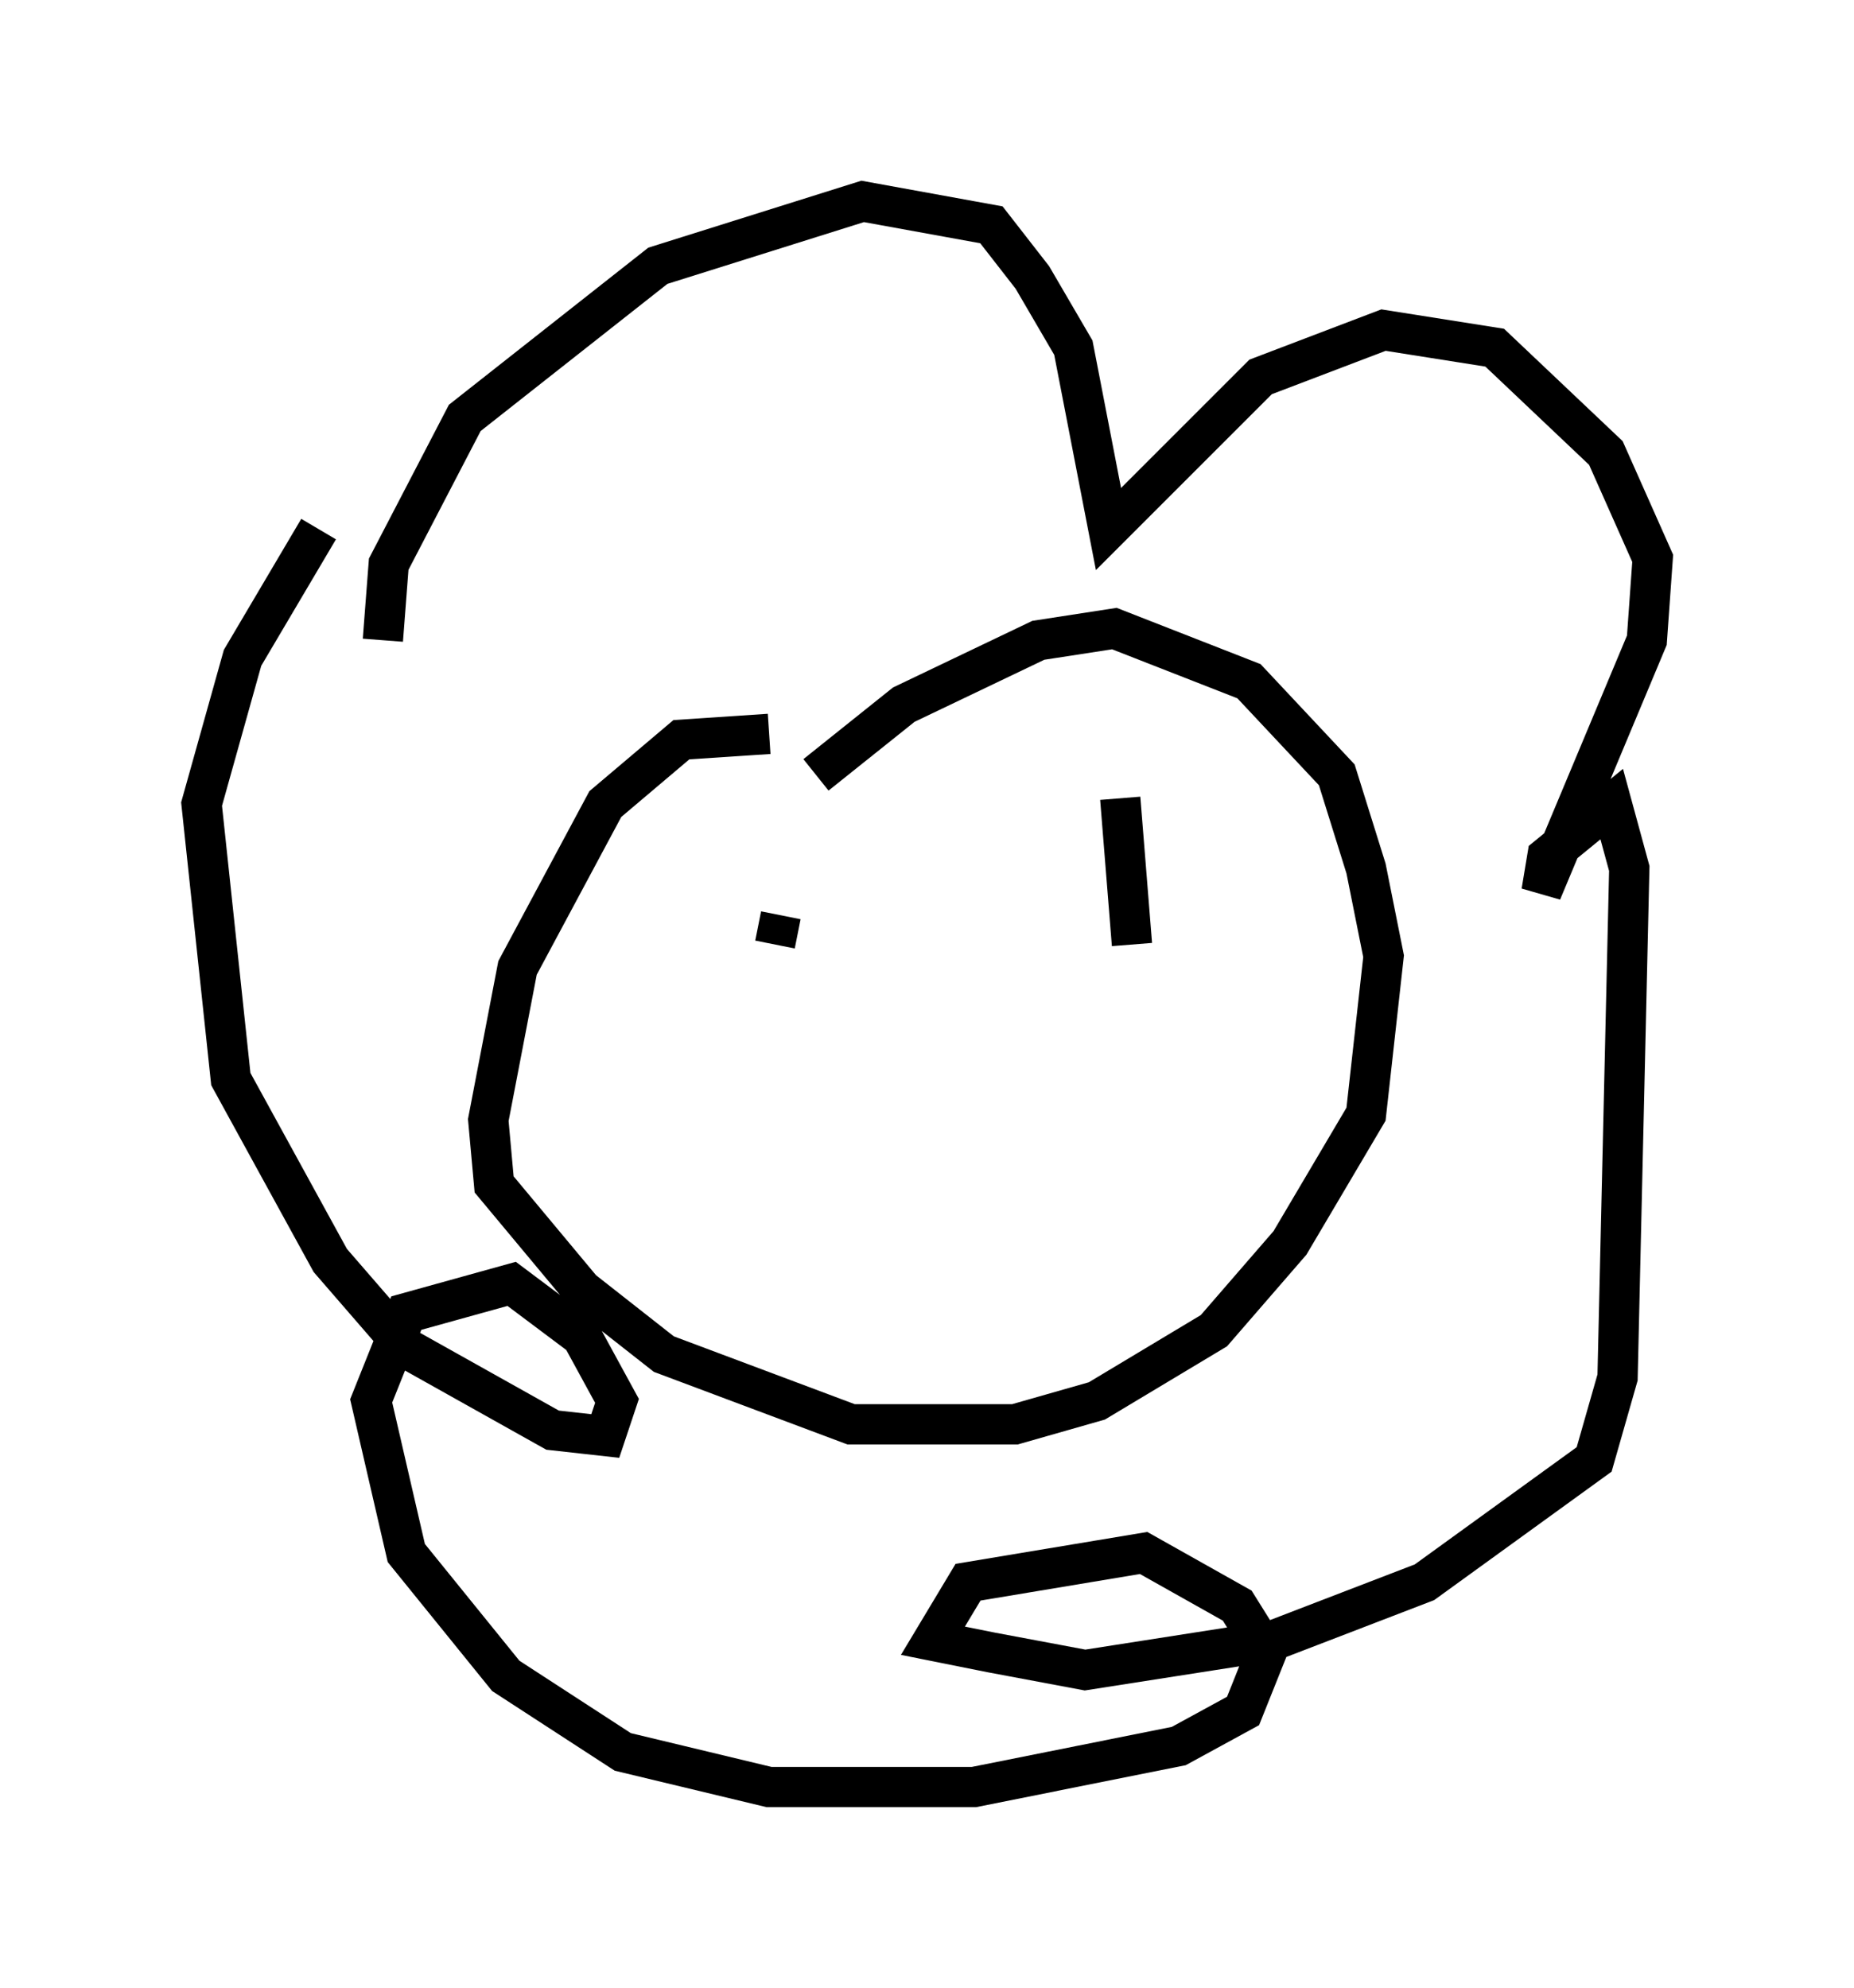 <?xml version="1.0" encoding="utf-8" ?>
<svg baseProfile="full" height="49.363" version="1.1" width="46.022" xmlns="http://www.w3.org/2000/svg" xmlns:ev="http://www.w3.org/2001/xml-events" xmlns:xlink="http://www.w3.org/1999/xlink"><defs /><rect fill="white" height="49.363" width="46.022" x="0" y="0" /><path d="M8.777, 18.654 m-0.726, -2.324 m1.453, -0.436 m0.0, 0.0 l0.145, -1.888 1.888, -3.631 l4.793, -3.777 5.084, -1.598 l3.196, 0.581 1.017, 1.307 l1.017, 1.743 0.872, 4.503 l3.777, -3.777 3.05, -1.162 l2.76, 0.436 2.76, 2.615 l1.162, 2.615 -0.145, 2.034 l-2.615, 6.246 0.145, -0.872 l1.598, -1.307 0.436, 1.598 l-0.291, 12.637 -0.581, 2.034 l-4.212, 3.05 -3.777, 1.453 l-4.648, 0.726 -2.324, -0.436 l-1.453, -0.291 0.872, -1.453 l4.358, -0.726 2.324, 1.307 l0.726, 1.162 -0.581, 1.453 l-1.598, 0.872 -5.084, 1.017 l-5.084, 0.0 -3.631, -0.872 l-2.905, -1.888 -2.469, -3.05 l-0.872, -3.777 0.872, -2.179 l2.615, -0.726 1.743, 1.307 l0.872, 1.598 -0.291, 0.872 l-1.307, -0.145 -3.631, -2.034 l-1.888, -2.179 -2.469, -4.503 l-0.726, -6.827 1.017, -3.631 l1.888, -3.196 m11.184, 5.084 l-2.179, 0.145 -1.888, 1.598 l-2.179, 4.067 -0.726, 3.777 l0.145, 1.598 2.179, 2.615 l2.034, 1.598 4.648, 1.743 l4.067, 0.0 2.034, -0.581 l2.905, -1.743 1.888, -2.179 l1.888, -3.196 0.436, -3.922 l-0.436, -2.179 -0.726, -2.324 l-2.179, -2.324 -3.341, -1.307 l-1.888, 0.291 -3.341, 1.598 l-2.179, 1.743 m-0.872, 3.486 l-0.145, 0.726 m8.57, -3.631 l0.291, 3.631 " fill="none" stroke="black" stroke-width="1" /></svg>